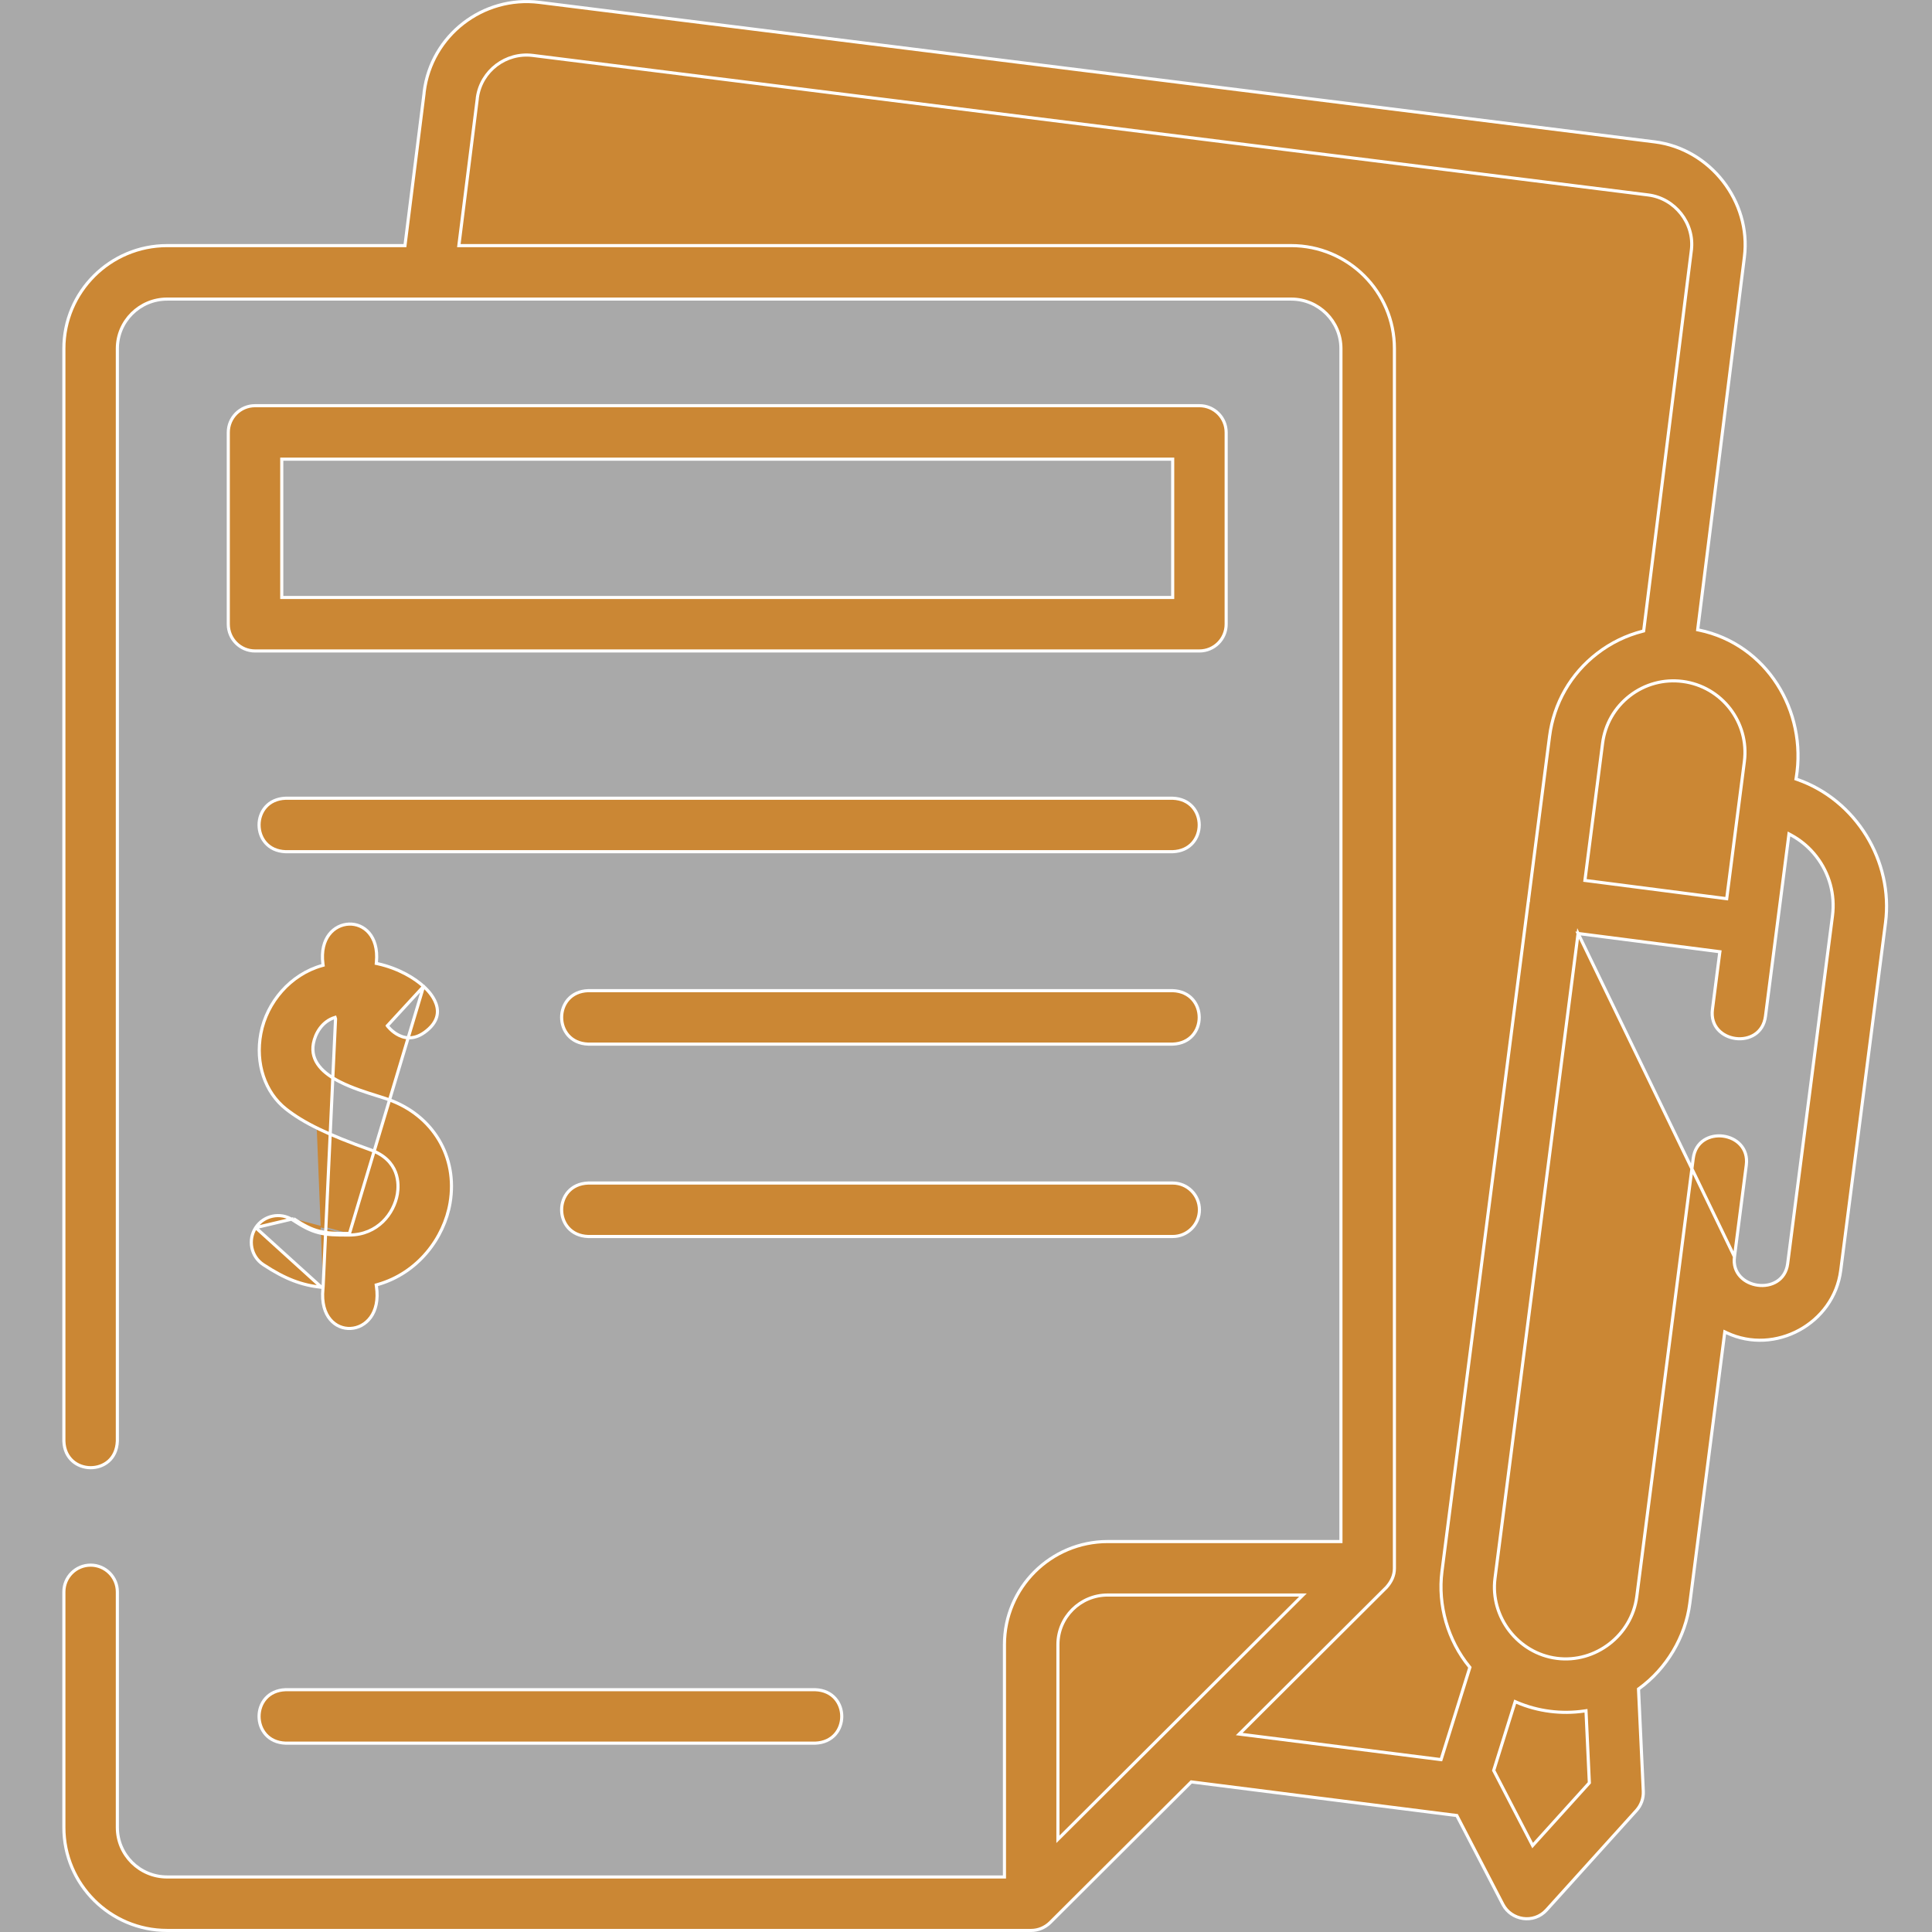 <svg width="62" height="62" viewBox="0 0 62 62" fill="none" xmlns="http://www.w3.org/2000/svg">
<rect x="0" y="0" width="62" height="62" fill="#333333" stroke="none"/>
<rect opacity="0.58" width="62" height="62" fill="white"/>
<path d="M38.229 57.183L38.253 57.186L46.725 58.259L46.751 58.262L46.763 58.286L48.23 61.114C48.496 61.626 49.217 61.749 49.629 61.294L52.514 58.101C52.666 57.933 52.745 57.712 52.735 57.486L52.583 54.229L52.582 54.202L52.604 54.186C53.482 53.548 54.089 52.534 54.228 51.455L55.342 42.81L55.351 42.742L55.413 42.771C56.96 43.501 58.85 42.48 59.07 40.772L60.508 29.613C60.763 27.633 59.562 25.673 57.675 25.013L57.636 24.999L57.643 24.957C57.996 22.82 56.698 20.673 54.526 20.22L54.481 20.211L54.486 20.165L55.98 8.243C56.203 6.469 54.882 4.776 53.105 4.553L17.31 0.076C17.31 0.076 17.31 0.076 17.31 0.076C15.498 -0.15 13.84 1.136 13.613 2.943C13.611 2.961 13.609 2.979 13.608 2.996L13.608 3L13.608 3L13.001 7.838L12.996 7.882H12.952H5.362C3.536 7.882 2.05 9.364 2.05 11.186V46.248C2.069 46.811 2.485 47.097 2.905 47.1C3.116 47.101 3.325 47.031 3.485 46.891C3.643 46.751 3.754 46.538 3.766 46.247V11.186C3.766 10.31 4.482 9.598 5.362 9.598H41.436C42.316 9.598 43.032 10.31 43.032 11.186V49.42V49.47H42.982H35.547C33.72 49.47 32.234 50.952 32.234 52.774V60.184V60.234H32.184H5.362C4.482 60.234 3.766 59.522 3.766 58.646V51.085C3.766 50.611 3.382 50.227 2.908 50.227C2.434 50.227 2.05 50.611 2.05 51.085V58.646C2.05 60.468 3.536 61.95 5.362 61.95H33.093C33.319 61.95 33.538 61.857 33.7 61.698L38.229 57.183ZM38.229 57.183L38.212 57.2L33.7 61.698L38.229 57.183ZM50.643 29.956L50.692 29.963L55.143 30.536L55.193 30.542L55.186 30.592L54.954 32.394C54.918 32.671 54.999 32.889 55.139 33.045C55.28 33.202 55.484 33.299 55.699 33.327C55.914 33.355 56.136 33.312 56.312 33.196C56.487 33.081 56.62 32.89 56.656 32.613L57.401 26.834L57.41 26.762L57.474 26.796C57.787 26.965 58.065 27.198 58.289 27.488C58.71 28.033 58.894 28.71 58.806 29.393L57.368 40.553C57.333 40.821 57.199 41.011 57.019 41.124C56.84 41.237 56.618 41.273 56.407 41.244C56.196 41.215 55.992 41.121 55.849 40.965C55.705 40.809 55.625 40.594 55.661 40.331L50.643 29.956ZM50.643 29.956L50.636 30.006L47.976 50.649C47.816 51.891 48.717 53.058 49.958 53.218C51.2 53.378 52.366 52.477 52.526 51.236L54.338 37.173C54.374 36.896 54.507 36.706 54.682 36.59C54.858 36.474 55.08 36.431 55.295 36.459C55.51 36.487 55.715 36.584 55.855 36.741C55.996 36.897 56.076 37.115 56.04 37.392L55.661 40.331L50.643 29.956ZM50.99 57.228L51.004 57.212L51.003 57.192L50.899 54.955L50.896 54.9L50.842 54.908C50.109 55.016 49.356 54.92 48.675 54.63L48.624 54.608L48.607 54.661L47.94 56.797L47.934 56.817L47.944 56.835L49.151 59.162L49.184 59.226L49.232 59.172L50.99 57.228ZM55.362 28.834L55.412 28.84L55.418 28.791L55.979 24.436C56.141 23.182 55.252 22.03 53.997 21.868C53.39 21.79 52.788 21.953 52.303 22.327C51.818 22.702 51.508 23.243 51.429 23.85L50.868 28.204L50.862 28.254L50.911 28.26L55.362 28.834ZM14.732 7.826L14.725 7.882H14.782H41.436C43.262 7.882 44.748 9.364 44.748 11.186V50.328C44.748 50.563 44.651 50.76 44.495 50.937L39.841 55.576L39.768 55.648L39.87 55.661L46.203 56.463L46.245 56.468L46.258 56.428L47.162 53.533L47.17 53.507L47.153 53.486C46.464 52.645 46.135 51.509 46.274 50.43L49.05 28.886L49.051 28.886V28.883L49.727 23.631C49.864 22.569 50.406 21.623 51.255 20.969C51.695 20.629 52.19 20.39 52.713 20.257L52.746 20.248L52.751 20.214L54.278 8.03L54.228 8.024L54.278 8.03C54.386 7.166 53.752 6.364 52.892 6.256L17.097 1.779C17.097 1.779 17.097 1.779 17.097 1.779C16.236 1.671 15.447 2.27 15.321 3.12L15.321 3.12L15.32 3.124C15.319 3.14 15.318 3.155 15.316 3.171C15.316 3.171 15.316 3.171 15.316 3.171L14.732 7.826ZM41.728 51.271L41.814 51.186H41.693H35.546C34.666 51.186 33.95 51.898 33.95 52.774V58.905V59.025L34.036 58.94L41.728 51.271Z" fill="#CB8734" stroke="white" stroke-width="0.1"/>
<path d="M37.583 19.174H37.633V19.124V14.785V14.735H37.583H9.092H9.042V14.785V19.124V19.174H9.092H37.583ZM39.349 13.877V20.032C39.349 20.506 38.965 20.89 38.491 20.89H8.184C7.711 20.89 7.326 20.506 7.326 20.032V13.877C7.326 13.403 7.711 13.019 8.184 13.019H38.491C38.965 13.019 39.349 13.403 39.349 13.877Z" fill="#CB8734" stroke="white" stroke-width="0.1"/>
<path d="M9.166 27.332C8.03 27.293 8.029 25.657 9.166 25.616H37.632C38.768 25.656 38.769 27.292 37.632 27.332H9.166Z" fill="#CB8734" stroke="white" stroke-width="0.1"/>
<path d="M18.876 33.507C17.74 33.467 17.739 31.831 18.876 31.791H37.632C38.768 31.831 38.769 33.467 37.632 33.507H18.876Z" fill="#CB8734" stroke="white" stroke-width="0.1"/>
<path d="M37.633 37.965C38.107 37.965 38.491 38.349 38.491 38.823C38.491 39.297 38.107 39.681 37.633 39.681H18.876C17.74 39.641 17.739 38.005 18.876 37.965H37.633Z" fill="#CB8734" stroke="white" stroke-width="0.1"/>
<path d="M10.368 41.318L10.363 41.367C10.319 41.815 10.425 42.137 10.598 42.343C10.77 42.549 11.012 42.644 11.252 42.631C11.492 42.619 11.73 42.499 11.893 42.276C12.056 42.052 12.145 41.72 12.08 41.279L12.074 41.236L12.116 41.224C13.418 40.855 14.254 39.722 14.443 38.604C14.693 37.128 13.899 35.794 12.464 35.284C12.363 35.248 12.239 35.209 12.102 35.166C11.747 35.055 11.301 34.915 10.918 34.722C10.652 34.588 10.41 34.425 10.248 34.222C10.085 34.019 10.003 33.775 10.057 33.486M10.368 41.318L10.768 32.697L10.753 32.649C10.33 32.777 10.117 33.169 10.057 33.486M10.368 41.318L10.319 41.312M10.368 41.318L10.319 41.312M10.057 33.486L10.107 33.495L10.057 33.486C10.057 33.486 10.057 33.486 10.057 33.486ZM10.319 41.312C9.685 41.242 9.163 41.053 8.451 40.584C8.055 40.324 7.946 39.792 8.206 39.396M10.319 41.312L8.206 39.396M12.43 32.918L12.43 32.918L12.43 32.918L12.431 32.92L12.436 32.926C12.44 32.931 12.447 32.94 12.455 32.95C12.473 32.97 12.499 32.999 12.532 33.032C12.599 33.097 12.696 33.175 12.816 33.231C12.935 33.287 13.076 33.321 13.234 33.297C13.392 33.274 13.571 33.193 13.765 33.014C13.942 32.849 14.017 32.684 14.034 32.531C14.051 32.377 14.01 32.229 13.945 32.098C13.88 31.968 13.791 31.856 13.719 31.778C13.683 31.738 13.652 31.707 13.629 31.686C13.617 31.676 13.608 31.668 13.602 31.663L13.595 31.657L13.594 31.655L13.593 31.655L13.593 31.655L12.43 32.918ZM12.43 32.918L12.43 32.918L12.43 32.918ZM11.216 39.633C12.12 39.626 12.645 38.945 12.752 38.318L12.752 38.318C12.778 38.162 12.797 37.892 12.692 37.617C12.585 37.341 12.354 37.066 11.889 36.9C10.527 36.416 9.744 36.036 9.18 35.591C8.502 35.056 8.189 34.128 8.371 33.166C8.563 32.151 9.33 31.27 10.327 30.988L10.369 30.976L10.363 30.933C10.309 30.512 10.402 30.197 10.565 29.986C10.728 29.775 10.963 29.664 11.2 29.655C11.436 29.646 11.674 29.74 11.844 29.939C12.014 30.138 12.119 30.446 12.08 30.873L12.076 30.917L12.119 30.926C12.796 31.076 13.314 31.396 13.591 31.653L13.591 31.653L13.593 31.655L11.215 39.583M11.216 39.633L11.215 39.583M11.216 39.633C11.216 39.633 11.216 39.633 11.216 39.633L11.215 39.583M11.216 39.633C10.785 39.636 10.496 39.627 10.232 39.56C9.966 39.494 9.727 39.37 9.395 39.151M11.215 39.583C10.354 39.589 10.084 39.545 9.422 39.109M9.395 39.151L9.422 39.109M9.395 39.151C8.999 38.891 8.467 39 8.206 39.396M9.395 39.151C9.395 39.151 9.395 39.151 9.395 39.151L9.422 39.109M9.422 39.109L8.206 39.396" fill="#CB8734" stroke="white" stroke-width="0.1"/>
<path d="M26.161 54.224C27.297 54.264 27.297 55.9 26.161 55.94H9.166C8.03 55.9 8.029 54.264 9.166 54.224H26.161Z" fill="#CB8734" stroke="white" stroke-width="0.1"/>
</svg>
